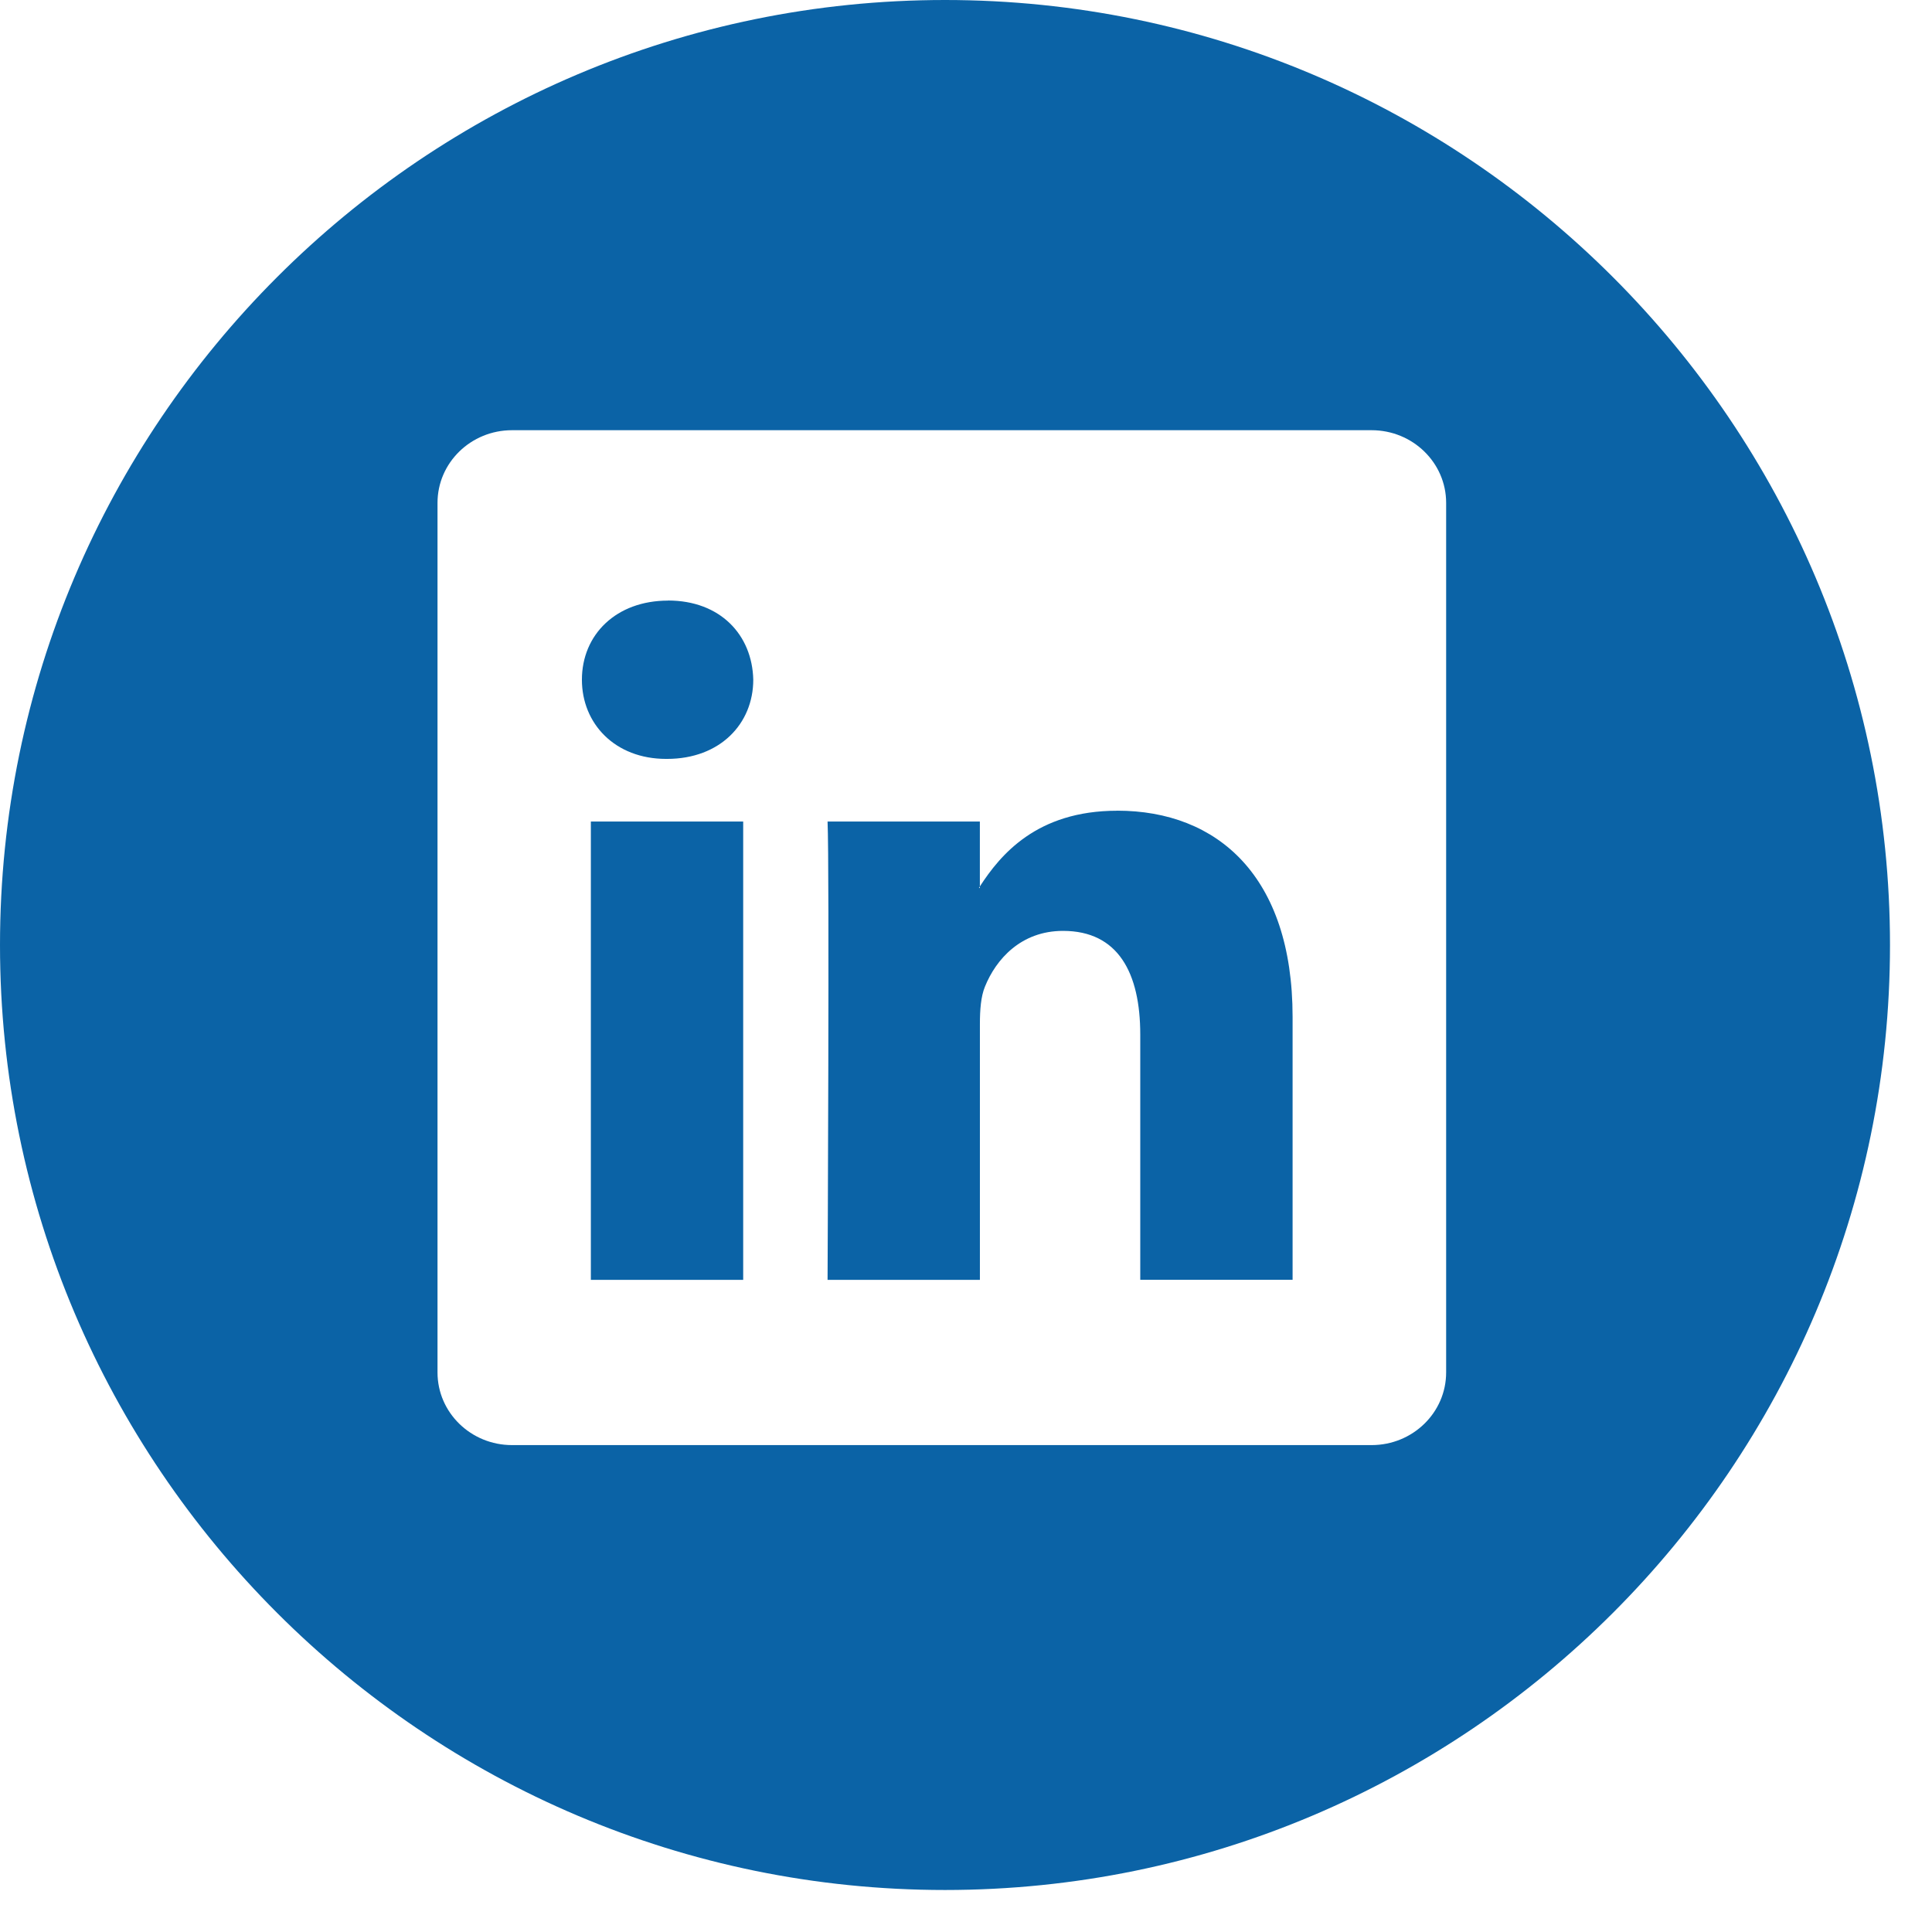 <svg xmlns="http://www.w3.org/2000/svg" width="45" height="45" viewBox="9.5 9.5 46 46" enable-background="new 9.5 9.5 46 46"><g fill="#0b63a6"><path d="M36.1 28.803c-1.926 0-2.787 1.06-3.27 1.802V29.06h-3.626c.047 1.022 0 10.913 0 10.913h3.627v-6.096c0-.326.023-.652.12-.885.263-.652.858-1.328 1.86-1.328 1.312 0 1.838 1 1.838 2.468v5.84h3.627v-6.26c0-3.35-1.79-4.91-4.175-4.91zm-3.27 1.84h-.023c.008-.014.018-.025.023-.038v.037zM23.568 29.06h3.627v10.913h-3.627zM32 9.5C19.594 9.5 9.5 19.594 9.5 32c0 12.407 10.094 22.5 22.5 22.5 12.407 0 22.5-10.093 22.5-22.5C54.5 19.594 44.407 9.5 32 9.5zm11.932 32.677c0 .955-.794 1.73-1.775 1.73H21.69c-.978 0-1.773-.774-1.773-1.73V21.473c0-.956.795-1.73 1.774-1.73h20.466c.98 0 1.775.775 1.775 1.73v20.704zM25.407 23.8c-1.24 0-2.052.813-2.052 1.884 0 1.047.788 1.885 2.004 1.885h.023c1.265 0 2.053-.84 2.053-1.886-.025-1.07-.788-1.885-2.03-1.885z"/></g></svg>